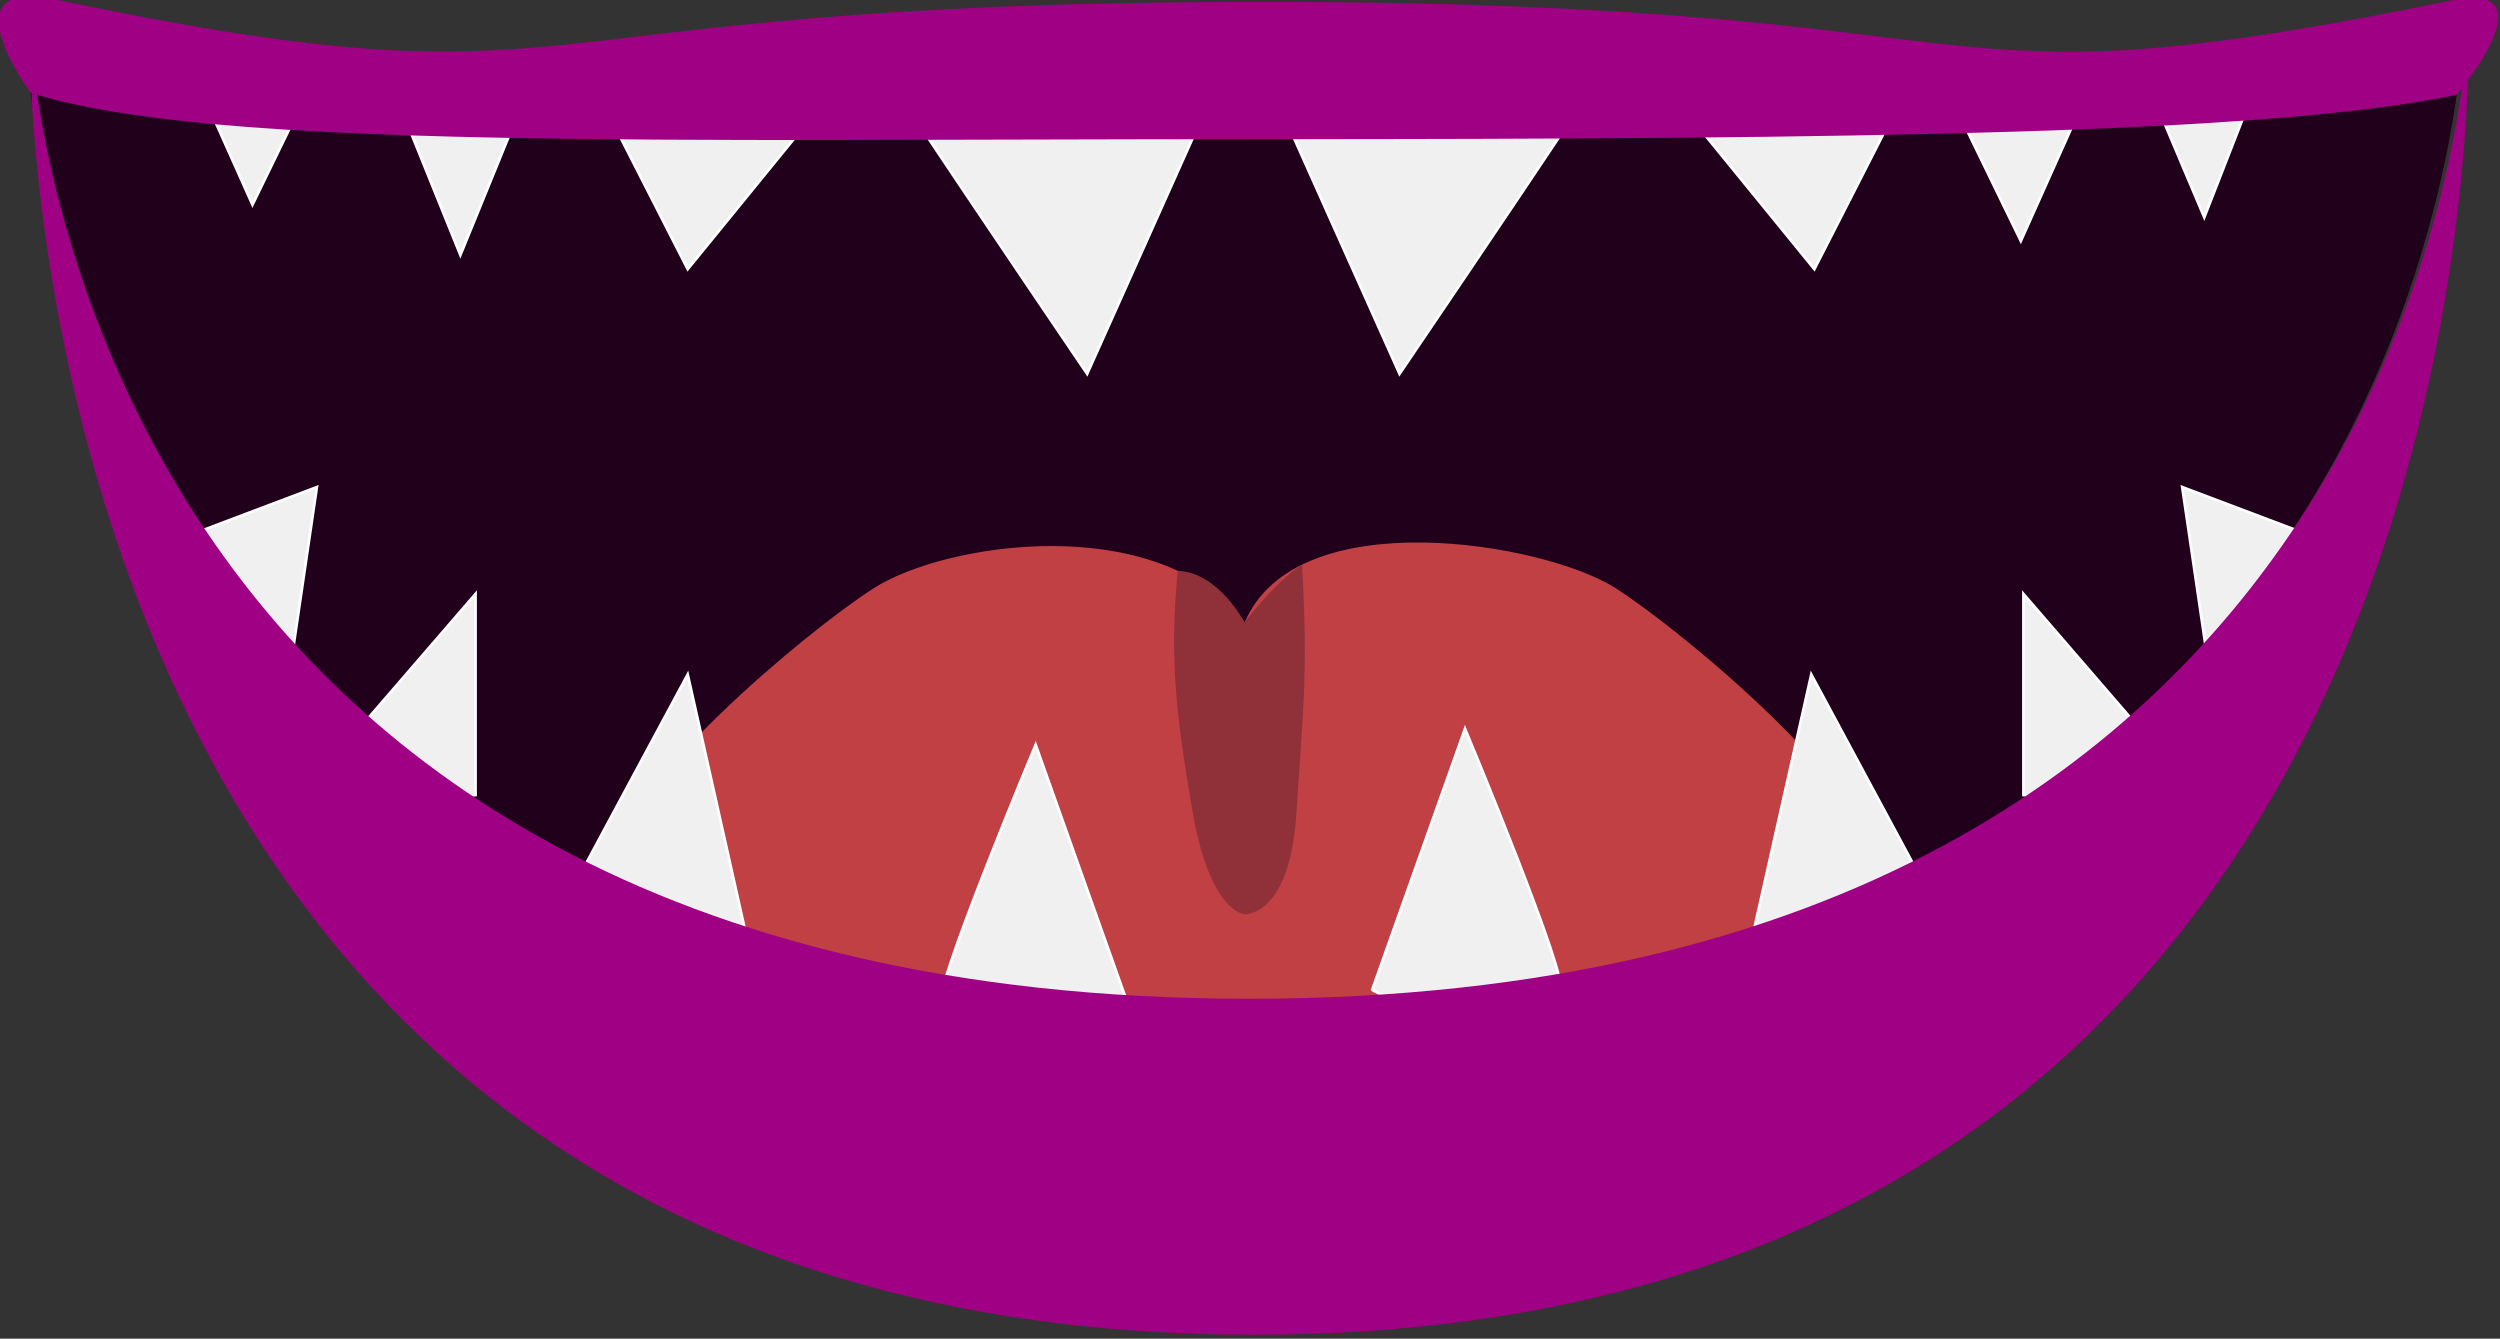 <?xml version="1.0" encoding="UTF-8" standalone="no"?>
<!-- Created with Inkscape (http://www.inkscape.org/) -->

<svg
   xmlns:dc="http://purl.org/dc/elements/1.1/"
   xmlns:cc="http://creativecommons.org/ns#"
   xmlns:rdf="http://www.w3.org/1999/02/22-rdf-syntax-ns#"
   xmlns:svg="http://www.w3.org/2000/svg"
   xmlns="http://www.w3.org/2000/svg"
   xmlns:sodipodi="http://sodipodi.sourceforge.net/DTD/sodipodi-0.dtd"
   xmlns:inkscape="http://www.inkscape.org/namespaces/inkscape"
   width="121.21mm"
   height="64.903mm"
   viewBox="0 0 121.21 64.903"
   version="1.1"
   id="svg20722"
   inkscape:version="0.92.4 (5da689c313, 2019-01-14)"
   sodipodi:docname="mouth_full.svg">
  <rect x="0" y="0" width="121.21" height="64.903" fill="#333333" stroke="none"/>
  <defs
     id="defs20716" />
  <sodipodi:namedview
     id="base"
     pagecolor="#ffffff"
     bordercolor="#666666"
     borderopacity="1.0"
     inkscape:pageopacity="0.0"
     inkscape:pageshadow="2"
     inkscape:zoom="0.21464844"
     inkscape:cx="153.48256"
     inkscape:cy="897.25921"
     inkscape:document-units="mm"
     inkscape:current-layer="layer1"
     showgrid="false"
     inkscape:window-width="1600"
     inkscape:window-height="837"
     inkscape:window-x="-8"
     inkscape:window-y="-8"
     inkscape:window-maximized="1" />
  <g
     inkscape:label="Layer 1"
     inkscape:groupmode="layer"
     id="layer1"
     transform="translate(0,-232.097)">
    <g
       id="g14194"
       transform="matrix(3.674,0,0,3.674,-365.325,-771.378)"
       style="clip-rule:evenodd;display:inline;fill-rule:evenodd;stroke-width:0.072;enable-background:new">
      <g
         style="clip-rule:evenodd;display:inline;fill-rule:evenodd;stroke-width:0.047"
         id="g89103"
         transform="matrix(1.574,0,0,1.574,27.936,163.902)">
        <path
           id="path89065"
           style="clip-rule:evenodd;fill:#20001b;fill-opacity:1;fill-rule:evenodd;stroke-width:0.006"
           d="m 64.774,69.978 -0.988,0.145 c -0.329,0.04 -0.685,0.079 -1.041,0.119 l -0.751,0.066 c -0.237,0.013 -0.487,0.04 -0.725,0.053 l -1.647,0.079 c -0.369,0.013 -0.711,0.026 -1.054,0.026 -0.474,0.711 -2.121,0.013 -2.121,0.013 h -0.567 -0.567 c 0,0 -1.647,0.698 -2.121,-0.013 -0.329,-0.013 -0.685,-0.013 -1.054,-0.026 l -1.647,-0.079 c -0.237,-0.013 -0.487,-0.026 -0.725,-0.053 l -0.751,-0.066 c -0.356,-0.04 -0.698,-0.066 -1.041,-0.119 l -0.975,-0.145 c -0.514,-0.092 -0.975,-0.198 -1.37,-0.329 0,0 0.237,8.182 10.224,8.182 9.987,0 10.224,-8.182 10.224,-8.182 -0.329,0.132 -0.804,0.237 -1.304,0.329 z"
           class="st5"
           inkscape:connector-curvature="0"
           sodipodi:nodetypes="ccccccccccccccccccscc" />
        <g
           style="clip-rule:evenodd;display:inline;fill-rule:evenodd;stroke-width:0.047"
           id="g14590"
           transform="matrix(0.635,0,0,0.635,-17.476,-104.118)">
          <path
             sodipodi:nodetypes="szszczs"
             inkscape:connector-curvature="0"
             id="path28017-3"
             d="m 123.768,284.59 c 0,1.819 -2.53,5.354 -8.277,5.49 -5.747,0.135 -8.277,-3.671 -8.277,-5.49 0,-0.909 2.452,-2.983 3.384,-3.579 0.932,-0.596 3.718,-1.032 4.893,0.455 0.679,-1.611 3.961,-1.051 4.893,-0.455 0.932,0.596 3.384,2.669 3.384,3.579 z"
             style="clip-rule:evenodd;display:inline;opacity:1;vector-effect:none;fill:#c04044;fill-opacity:1;fill-rule:evenodd;stroke:none;stroke-width:0.136;stroke-linecap:round;stroke-linejoin:round;stroke-miterlimit:4;stroke-dasharray:none;stroke-dashoffset:0;stroke-opacity:1;paint-order:stroke fill markers" />
          <path
             sodipodi:nodetypes="ccczczc"
             inkscape:connector-curvature="0"
             id="rect28039-9"
             d="m 114.607,280.785 c 0.537,0.017 0.883,0.681 0.883,0.681 0,0 0.388,-0.525 0.758,-0.763 0.083,1.481 0.011,1.901 -0.074,3.276 -0.085,1.375 -0.684,1.34 -0.684,1.34 0,0 -0.453,-0.016 -0.684,-1.34 -0.231,-1.325 -0.307,-2.081 -0.199,-3.194 z"
             style="clip-rule:evenodd;display:inline;opacity:1;vector-effect:none;fill:#903039;fill-opacity:1;fill-rule:evenodd;stroke:none;stroke-width:0.136;stroke-linecap:round;stroke-linejoin:round;stroke-miterlimit:4;stroke-dasharray:none;stroke-dashoffset:0;stroke-opacity:1;paint-order:stroke fill markers" />
        </g>
        <g
           id="g89083"
           style="stroke-width:0.047">
          <path
             inkscape:connector-curvature="0"
             class="st4"
             d="m 51.705,77.341 -0.514,-2.292 -0.843,1.568 c 0,0 -0.079,0.593 1.357,0.725 z"
             style="fill:#f0f0f0;fill-opacity:1;stroke:#ffffff;stroke-width:0.023;stroke-miterlimit:4;stroke-dasharray:none;stroke-opacity:1"
             id="path89067" />
          <path
             inkscape:connector-curvature="0"
             class="st4"
             d="m 53.315,77.826 c -0.103,-0.044 0.793,-2.188 0.793,-2.188 l 0.778,2.188 c 0,0 -0.573,0.338 -1.571,0 z"
             style="fill:#f0f0f0;fill-opacity:1;stroke:#ffffff;stroke-width:0.023;stroke-miterlimit:4;stroke-dasharray:none;stroke-opacity:1"
             id="path89069" />
          <path
             inkscape:connector-curvature="0"
             class="st4"
             d="m 48.411,75.533 1.001,-1.159 v 1.686 c 0,0 -0.843,0.105 -1.001,-0.527 z"
             style="fill:#f0f0f0;fill-opacity:1;stroke:#ffffff;stroke-width:0.023;stroke-miterlimit:4;stroke-dasharray:none;stroke-opacity:1"
             id="path89071" />
          <path
             inkscape:connector-curvature="0"
             class="st4"
             d="m 47.002,73.886 1.08,-0.408 -0.211,1.436 c 0.013,0 -0.553,-0.211 -0.87,-1.028 z"
             style="fill:#f0f0f0;fill-opacity:1;stroke:#ffffff;stroke-width:0.023;stroke-miterlimit:4;stroke-dasharray:none;stroke-opacity:1"
             id="path89073" />
          <path
             inkscape:connector-curvature="0"
             class="st4"
             d="m 60.097,77.341 0.514,-2.292 0.843,1.568 c 0.013,0 0.092,0.593 -1.357,0.725 z"
             style="fill:#f0f0f0;fill-opacity:1;stroke:#ffffff;stroke-width:0.023;stroke-miterlimit:4;stroke-dasharray:none;stroke-opacity:1"
             id="path89075" />
          <path
             inkscape:connector-curvature="0"
             class="st4"
             d="m 58.501,77.692 c 0.103,-0.044 -0.793,-2.188 -0.793,-2.188 l -0.778,2.188 c -0.015,0 0.558,0.338 1.571,0 z"
             style="fill:#f0f0f0;fill-opacity:1;stroke:#ffffff;stroke-width:0.023;stroke-miterlimit:4;stroke-dasharray:none;stroke-opacity:1"
             id="path89077" />
          <path
             inkscape:connector-curvature="0"
             class="st4"
             d="m 63.391,75.533 -1.001,-1.159 v 1.686 c 0,0 0.856,0.105 1.001,-0.527 z"
             style="fill:#f0f0f0;fill-opacity:1;stroke:#ffffff;stroke-width:0.023;stroke-miterlimit:4;stroke-dasharray:none;stroke-opacity:1"
             id="path89079" />
          <path
             inkscape:connector-curvature="0"
             class="st4"
             d="m 64.801,73.886 -1.08,-0.408 0.211,1.436 c 0,0 0.567,-0.211 0.87,-1.028 z"
             style="fill:#f0f0f0;fill-opacity:1;stroke:#ffffff;stroke-width:0.023;stroke-miterlimit:4;stroke-dasharray:none;stroke-opacity:1"
             id="path89081" />
        </g>
        <path
           id="path89091"
           style="fill:#f0f0f0;fill-opacity:1;stroke:#ffffff;stroke-width:0.023;stroke-miterlimit:4;stroke-dasharray:none;stroke-opacity:1"
           d="m 49.724,70.457 c -0.309,-0.018 -0.618,-0.054 -0.91,-0.09 l 0.471,1.166 z"
           class="st4"
           inkscape:connector-curvature="0" />
        <path
           id="path89093"
           style="fill:#f0f0f0;fill-opacity:1;stroke:#ffffff;stroke-width:0.023;stroke-miterlimit:4;stroke-dasharray:none;stroke-opacity:1"
           d="m 55.519,70.342 c -0.55,0 -1.422,0 -2.462,-0.015 0.55,0.826 1.483,2.202 1.483,2.202 z"
           class="st4"
           inkscape:connector-curvature="0" />
        <path
           id="path89095"
           style="fill:#f0f0f0;fill-opacity:1;stroke:#ffffff;stroke-width:0.023;stroke-miterlimit:4;stroke-dasharray:none;stroke-opacity:1"
           d="m 48.016,70.136 c -0.343,-0.04 -0.672,-0.092 -0.975,-0.145 l 0.501,1.12 z"
           class="st4"
           inkscape:connector-curvature="0" />
        <path
           id="path89087"
           style="fill:#f0f0f0;fill-opacity:1;stroke:#ffffff;stroke-width:0.023;stroke-miterlimit:4;stroke-dasharray:none;stroke-opacity:1"
           d="m 64.361,70.05 c -0.309,0.036 -0.618,0.054 -0.91,0.09 l 0.455,1.077 z"
           class="st4"
           inkscape:connector-curvature="0" />
        <path
           style="clip-rule:evenodd;display:inline;fill:#a00084;fill-opacity:1;fill-rule:evenodd;stroke-width:0.006"
           d="m 45.673,69.584 c 0,0 -0.263,11.001 10.264,11.001 10.54,0 10.185,-11.001 10.185,-11.001 0,0 -0.238,8.184 -10.224,8.184 -9.987,0 -10.224,-8.184 -10.224,-8.184 z"
           id="path89105"
           inkscape:connector-curvature="0"
           sodipodi:nodetypes="cscsc" />
        <path
           id="path89085"
           style="fill:#f0f0f0;fill-opacity:1;stroke:#ffffff;stroke-width:0.023;stroke-miterlimit:4;stroke-dasharray:none;stroke-opacity:1"
           d="m 61.296,70.36 c -0.567,0.04 -1.12,0.066 -1.647,0.079 l 0.988,1.212 z"
           class="st4"
           inkscape:connector-curvature="0" />
        <path
           id="path89097"
           style="fill:#f0f0f0;fill-opacity:1;stroke:#ffffff;stroke-width:0.023;stroke-miterlimit:4;stroke-dasharray:none;stroke-opacity:1"
           d="m 52.179,70.439 c -0.527,-0.013 -1.094,-0.04 -1.647,-0.079 l 0.659,1.291 z"
           class="st4"
           inkscape:connector-curvature="0" />
        <path
           id="path89099"
           style="clip-rule:evenodd;display:inline;fill:#f0f0f0;fill-opacity:1;fill-rule:evenodd;stroke:#ffffff;stroke-width:0.023;stroke-miterlimit:4;stroke-dasharray:none;stroke-opacity:1"
           d="m 56.18,70.342 c 0.55,0 1.422,0 2.462,-0.015 -0.55,0.826 -1.483,2.202 -1.483,2.202 z"
           class="st4"
           inkscape:connector-curvature="0" />
        <path
           id="path89089"
           style="fill:#f0f0f0;fill-opacity:1;stroke:#ffffff;stroke-width:0.023;stroke-miterlimit:4;stroke-dasharray:none;stroke-opacity:1"
           d="m 62.869,70.295 c -0.316,0.053 -0.632,0.105 -0.975,0.145 l 0.474,0.975 z"
           class="st4"
           inkscape:connector-curvature="0" />
        <path
           style="clip-rule:evenodd;fill:#a00084;fill-opacity:1;fill-rule:evenodd;stroke-width:0.007"
           d="m 45.683,70.173 c 0,0 -0.723,-0.977 0.204,-0.783 4.645,0.97 3.509,0.02 10.119,0.02 6.618,0 5.289,0.949 9.972,-0.012 0.854,-0.175 0.045,0.791 0.045,0.791 -1.584,0.33 -5.013,0.372 -10.017,0.372 -5.004,0 -8.816,0.093 -10.324,-0.389 z"
           id="path89101"
           inkscape:connector-curvature="0"
           sodipodi:nodetypes="cssscscc" />
      </g>
    </g>
  </g>
</svg>
